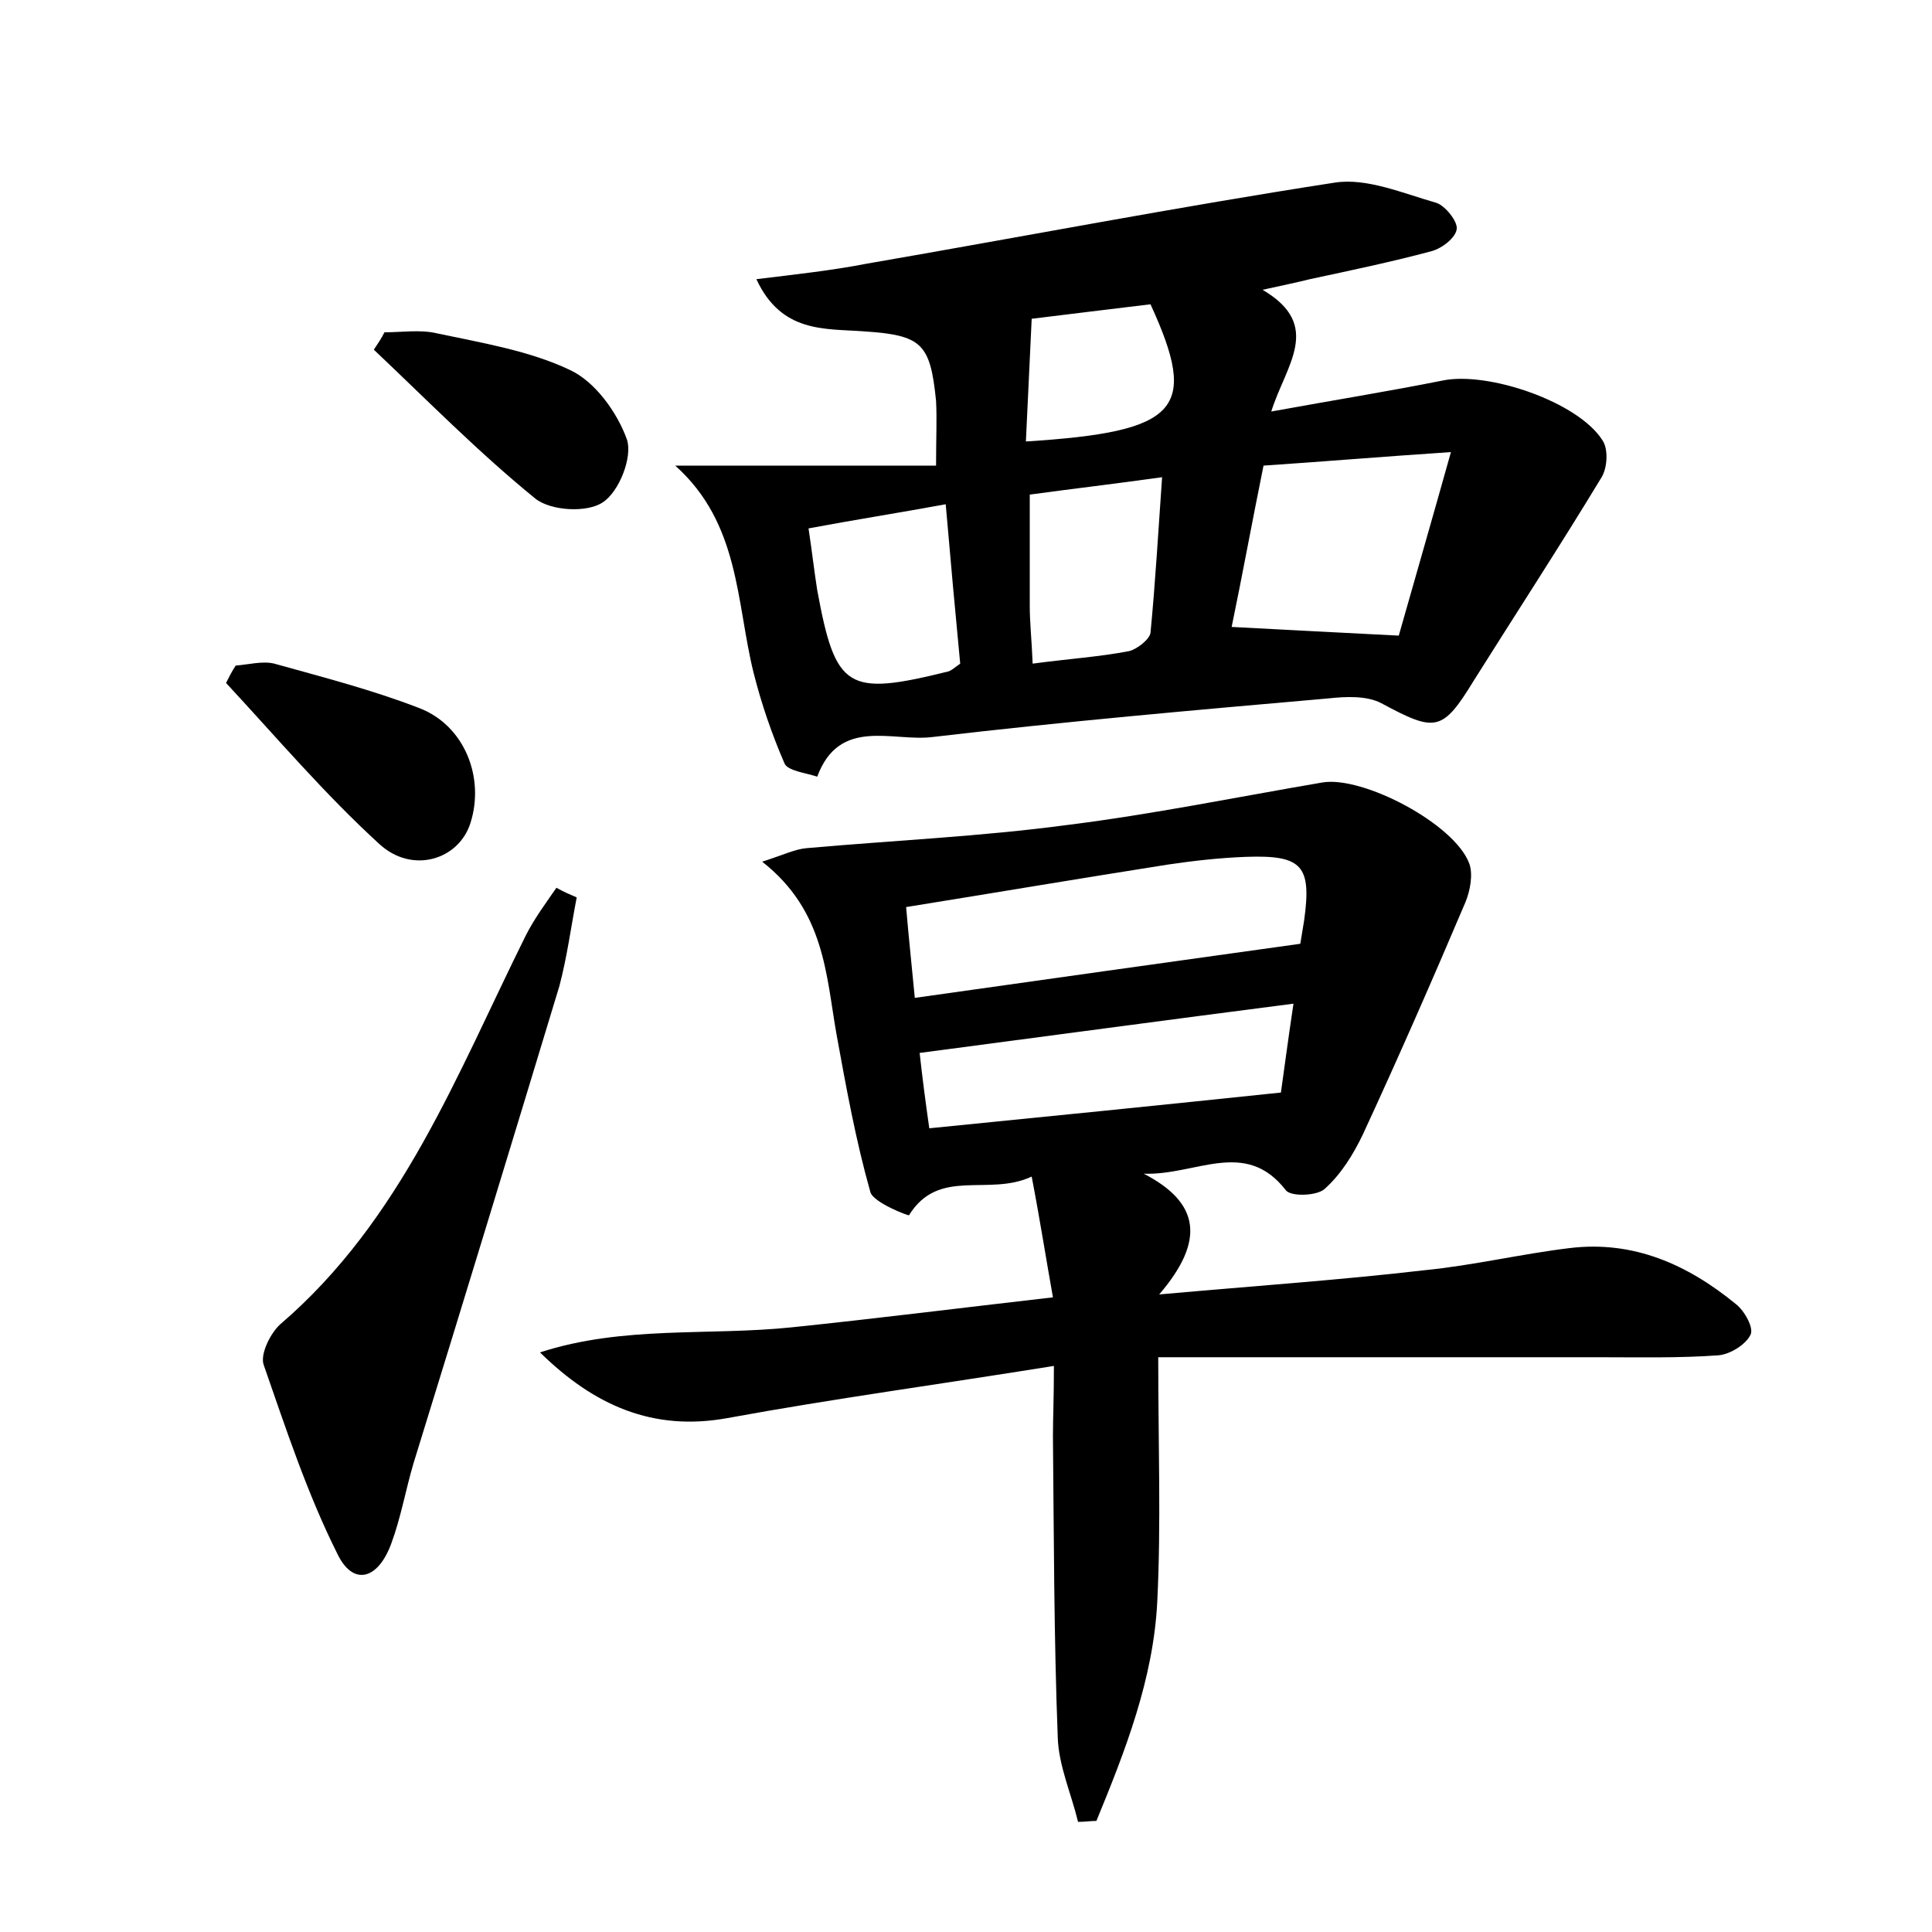 <?xml version="1.0" encoding="utf-8"?>
<!-- Generator: Adobe Illustrator 22.0.0, SVG Export Plug-In . SVG Version: 6.00 Build 0)  -->
<svg version="1.1" id="图层_1" xmlns="http://www.w3.org/2000/svg" xmlns:xlink="http://www.w3.org/1999/xlink" x="0px" y="0px"
	 viewBox="0 0 200 200" style="enable-background:new 0 0 200 200;" xml:space="preserve">
<style type="text/css">
	.st1{fill:#010000;}
	.st4{fill:#fbfafc;}
</style>
<g>
	
	<path d="M109.1,141.4c-11.8,1.9-22.9,3.4-33.8,5.4c-7.7,1.4-13.8-1.3-19.4-6.8c8.6-2.8,17.5-1.7,26.1-2.6c8.7-0.9,17.4-2,27-3.1
		c-0.7-3.9-1.3-7.8-2.2-12.5c-4.5,2.1-9.6-1-12.7,4c0,0.1-3.7-1.3-4-2.4c-1.5-5.3-2.5-10.8-3.5-16.3c-1.1-6.2-1.2-12.8-7.7-17.9
		c2.2-0.7,3.4-1.3,4.6-1.4c9-0.8,18-1.2,27-2.4c8.8-1.1,17.6-2.9,26.4-4.4c4.2-0.7,13.7,4.3,15.2,8.4c0.4,1.1,0.1,2.8-0.4,4
		c-3.4,8-6.9,16-10.6,24c-1,2.1-2.3,4.2-4,5.7c-0.8,0.7-3.5,0.8-4,0.1c-4.2-5.4-9.3-1.5-14.7-1.7c5.8,3,6.4,6.9,1.6,12.5
		c10.1-0.9,18.8-1.5,27.4-2.5c5.1-0.5,10.1-1.7,15.1-2.3c6.6-0.8,12.2,1.7,17.2,5.8c0.9,0.7,1.9,2.5,1.5,3.2c-0.5,1-2.1,2-3.3,2.1
		c-4.1,0.3-8.3,0.2-12.5,0.2c-14.7,0-29.4,0-45.5,0c0,9.1,0.3,17.2-0.1,25.3c-0.4,8-3.3,15.4-6.3,22.7c-0.6,0-1.2,0.1-1.9,0.1
		c-0.7-2.9-2-5.8-2.1-8.7c-0.4-10.4-0.4-20.8-0.5-31.2C109,146.7,109.1,144.8,109.1,141.4z M134.6,97.7c0,0.1,0.2-1.2,0.4-2.4
		c0.8-5.7-0.2-6.8-6-6.6c-2.7,0.1-5.4,0.4-8.1,0.8c-8.9,1.4-17.8,2.9-27.1,4.4c0.3,3.5,0.6,6.2,0.9,9.4
		C108.1,101.4,121,99.6,134.6,97.7z M133.9,103.9c-13.2,1.7-25.8,3.4-38.7,5.1c0.3,2.7,0.6,5,1,7.8c12.1-1.2,24-2.4,36.4-3.7
		C132.9,111,133.3,107.9,133.9,103.9z"/>
	<path d="M130.7,30c6.3,3.7,2.4,7.8,0.9,12.6c6.6-1.2,12.2-2.1,17.7-3.2c4.7-1,14.1,2.2,16.6,6.2c0.6,0.9,0.5,2.8-0.1,3.8
		c-4.3,7.1-8.8,14-13.2,21c-3.3,5.4-4,5.4-9.6,2.4c-1.5-0.8-3.7-0.7-5.5-0.5c-13.7,1.2-27.4,2.4-41,4c-4.1,0.5-9.6-2.1-11.9,4.1
		c-1.2-0.4-3.1-0.6-3.4-1.4c-1.3-3-2.4-6.2-3.2-9.4c-1.8-7.3-1.4-15.4-8.1-21.4c8.9,0,17.8,0,27,0c0-2.9,0.1-4.8,0-6.7
		c-0.6-6-1.5-6.8-7.5-7.2c-4-0.3-8.5,0.2-11.1-5.4c4.1-0.5,7.8-0.9,11.4-1.6c16.2-2.8,32.3-5.9,48.5-8.4c3.3-0.5,7,1.1,10.5,2.1
		c0.9,0.3,2.2,1.9,2.1,2.7c-0.1,0.9-1.5,2-2.6,2.3c-4.1,1.1-8.4,2-12.6,2.9C134.4,29.2,133,29.5,130.7,30z M150.2,46.8
		c-7.5,0.5-13.4,1-19.4,1.4c-1.2,5.9-2.2,11.4-3.3,16.7c5.9,0.3,11.2,0.6,17.3,0.9C146.3,60.5,148.1,54.3,150.2,46.8z M83.7,54.7
		c0.4,2.7,0.6,4.5,0.9,6.4c1.9,10.3,3.1,11,13.6,8.4c0.3-0.1,0.5-0.3,1.2-0.8c-0.5-5.2-1-10.7-1.5-16.5C93,53.1,88.5,53.8,83.7,54.7
		z M106.9,68.7c3.7-0.5,6.9-0.7,10-1.3c0.8-0.2,2.1-1.2,2.2-1.9c0.5-5.2,0.8-10.4,1.2-16.1c-5,0.7-9.3,1.2-13.7,1.8
		c0,4.2,0,7.9,0,11.5C106.6,64.5,106.8,66.2,106.9,68.7z M106.8,33c-0.2,4.4-0.4,8.5-0.6,12.7c15.9-1,17.9-3.3,12.9-14.2
		C115,32,110.8,32.5,106.8,33z"/>
	<path d="M59.7,92.9c-0.6,3.1-1,6.2-1.8,9.2c-5,16.5-10,32.9-15.1,49.4c-0.8,2.7-1.3,5.6-2.3,8.3c-1.4,3.8-4,4.4-5.6,1
		c-3.1-6.2-5.3-12.9-7.6-19.5c-0.4-1.1,0.7-3.3,1.7-4.2c12.6-10.8,18.3-25.9,25.4-40.2c0.9-1.8,2.1-3.4,3.2-5
		C58.3,92.3,59,92.6,59.7,92.9z"/>
	<path d="M24.4,68.9c1.3-0.1,2.8-0.5,4-0.2c5,1.4,10.1,2.7,15,4.6c4.7,1.8,6.8,7.2,5.3,11.9c-1.2,3.8-6,5.3-9.4,2.2
		c-5.7-5.2-10.7-11.1-15.9-16.7C23.7,70.1,24,69.5,24.4,68.9z"/>
	<path d="M39.8,34.4c1.8,0,3.7-0.3,5.4,0.1c4.7,1,9.6,1.8,13.8,3.8c2.6,1.2,4.9,4.4,5.9,7.2c0.6,1.8-0.8,5.4-2.5,6.5
		c-1.6,1.1-5.4,0.9-7-0.4c-5.9-4.8-11.2-10.2-16.7-15.4C39.1,35.6,39.5,35,39.8,34.4z"/>
	
	
	
	
	
	
</g>
</svg>
